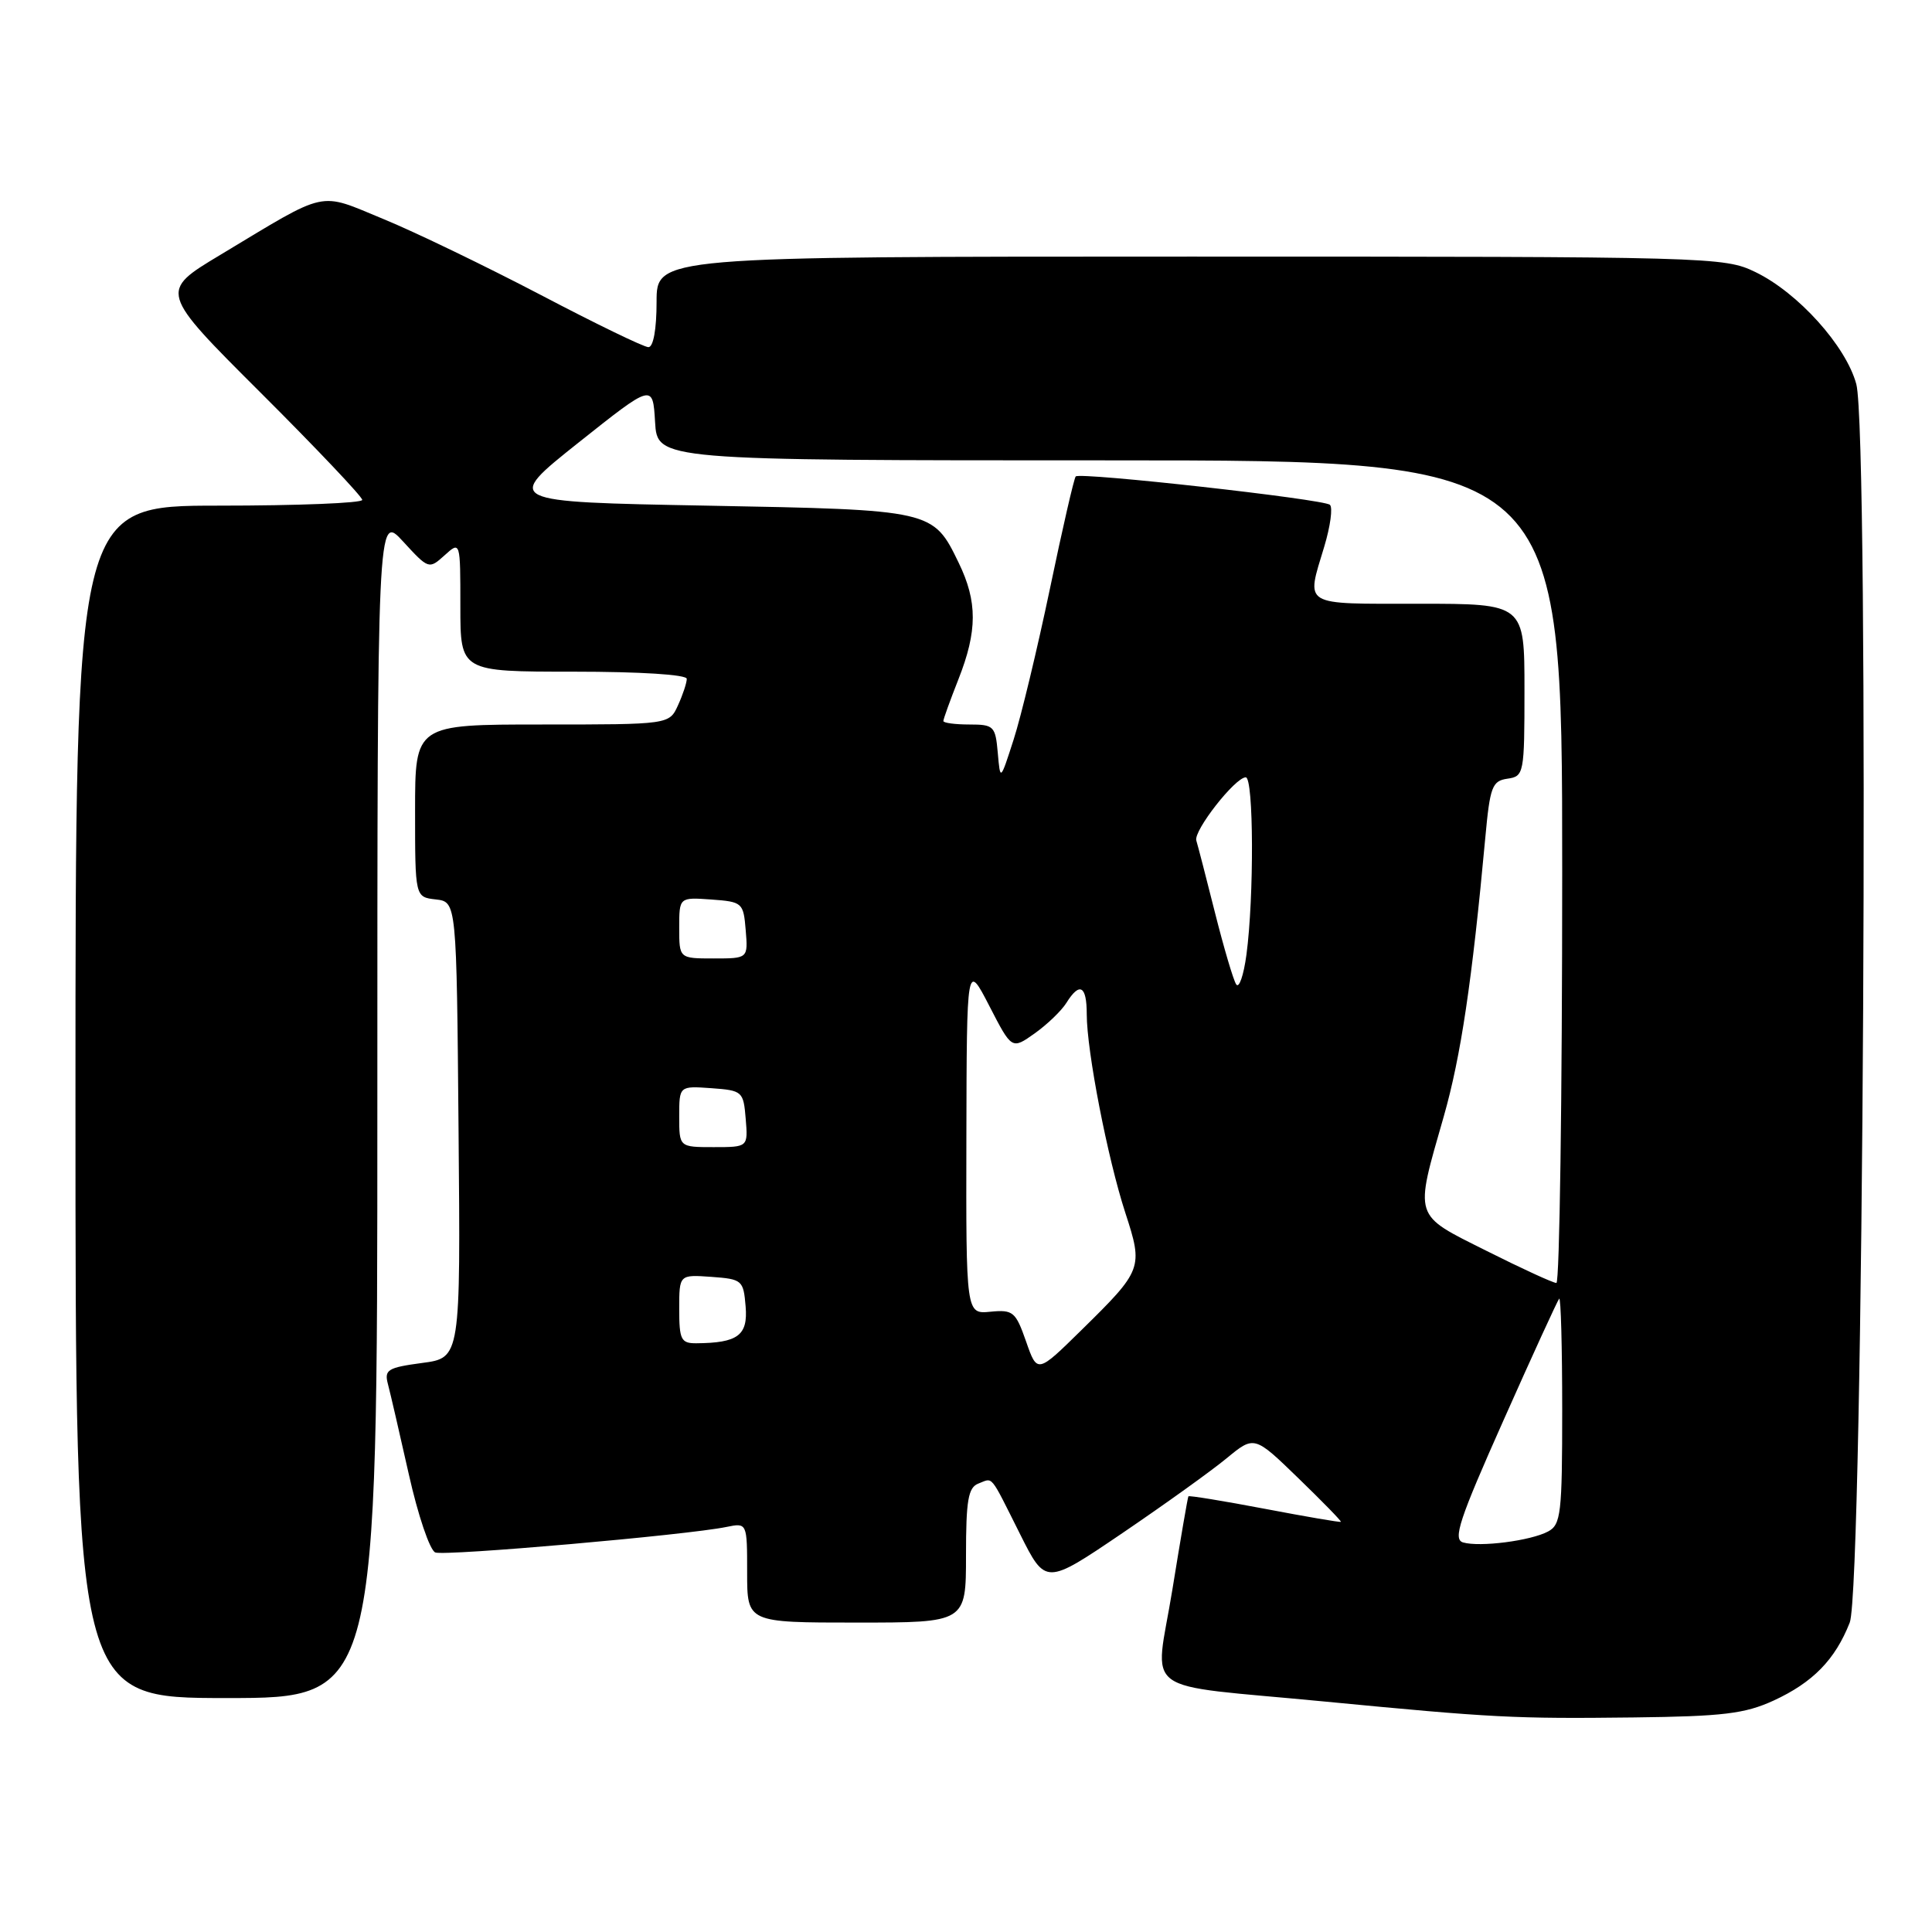 <?xml version="1.0" encoding="UTF-8" standalone="no"?>
<!DOCTYPE svg PUBLIC "-//W3C//DTD SVG 1.1//EN" "http://www.w3.org/Graphics/SVG/1.1/DTD/svg11.dtd" >
<svg xmlns="http://www.w3.org/2000/svg" xmlns:xlink="http://www.w3.org/1999/xlink" version="1.1" viewBox="0 0 256 256">
 <g >
 <path fill="currentColor"
d=" M 235.00 225.34 C 240.21 222.94 243.16 219.93 245.10 215.00 C 246.92 210.40 247.73 57.43 245.97 50.90 C 244.61 45.85 238.25 38.78 232.60 36.05 C 228.46 34.04 226.90 34.00 157.68 34.00 C 87.00 34.00 87.00 34.00 87.00 40.00 C 87.00 43.64 86.57 46.00 85.92 46.00 C 85.32 46.00 78.91 42.89 71.67 39.09 C 64.42 35.30 55.05 30.77 50.82 29.03 C 42.05 25.42 43.66 25.07 29.18 33.78 C 21.10 38.63 21.10 38.63 34.55 52.05 C 41.95 59.43 48.00 65.82 48.00 66.24 C 48.00 66.66 39.45 67.00 29.00 67.00 C 10.00 67.00 10.00 67.00 10.00 146.00 C 10.00 225.00 10.00 225.00 30.00 225.00 C 50.00 225.00 50.00 225.00 50.00 146.51 C 50.00 68.03 50.00 68.03 53.41 71.75 C 56.79 75.43 56.84 75.45 58.91 73.58 C 61.00 71.69 61.00 71.69 61.00 80.35 C 61.00 89.00 61.00 89.00 76.00 89.00 C 84.84 89.00 91.00 89.39 91.00 89.95 C 91.00 90.48 90.48 92.05 89.84 93.45 C 88.68 96.00 88.68 96.00 71.84 96.00 C 55.00 96.00 55.00 96.00 55.00 107.43 C 55.00 118.87 55.00 118.87 57.75 119.18 C 60.50 119.50 60.50 119.50 60.76 149.71 C 61.03 179.93 61.03 179.93 55.93 180.60 C 51.38 181.21 50.90 181.50 51.40 183.39 C 51.71 184.55 52.95 189.93 54.17 195.35 C 55.38 200.77 56.96 205.43 57.68 205.71 C 58.98 206.21 91.08 203.40 96.25 202.33 C 99.00 201.77 99.00 201.77 99.00 208.38 C 99.00 215.00 99.00 215.00 113.50 215.00 C 128.00 215.00 128.00 215.00 128.00 206.11 C 128.00 198.78 128.29 197.10 129.64 196.58 C 131.64 195.82 131.08 195.14 135.16 203.27 C 138.55 210.04 138.55 210.04 148.70 203.16 C 154.28 199.37 160.50 194.91 162.52 193.24 C 166.20 190.21 166.20 190.21 172.02 195.85 C 175.22 198.95 177.77 201.56 177.67 201.65 C 177.58 201.74 173.03 200.96 167.57 199.92 C 162.10 198.88 157.56 198.14 157.47 198.27 C 157.38 198.39 156.42 203.98 155.34 210.67 C 153.03 224.90 150.51 223.05 175.50 225.46 C 197.82 227.61 200.68 227.76 216.50 227.57 C 228.31 227.43 231.20 227.08 235.00 225.34 Z  M 193.86 204.38 C 192.49 203.97 193.35 201.37 199.22 188.20 C 203.06 179.56 206.39 172.31 206.60 172.08 C 206.82 171.85 207.00 178.48 207.00 186.80 C 207.00 200.57 206.83 202.02 205.13 202.93 C 202.83 204.16 196.09 205.03 193.86 204.38 Z  M 135.96 177.75 C 134.58 173.81 134.24 173.52 131.24 173.81 C 128.00 174.13 128.00 174.13 128.05 150.81 C 128.10 127.50 128.10 127.50 131.09 133.29 C 134.07 139.08 134.07 139.08 137.10 136.93 C 138.76 135.75 140.65 133.93 141.30 132.89 C 143.06 130.07 144.00 130.59 144.00 134.39 C 144.00 139.28 146.76 153.48 149.11 160.70 C 151.50 168.03 151.40 168.28 143.29 176.25 C 137.44 182.00 137.44 182.00 135.96 177.75 Z  M 90.00 173.44 C 90.00 168.89 90.00 168.89 94.25 169.19 C 98.35 169.49 98.51 169.63 98.80 173.12 C 99.12 176.95 97.77 177.95 92.25 177.99 C 90.24 178.00 90.00 177.51 90.00 173.44 Z  M 196.98 165.75 C 187.18 160.84 187.41 161.55 191.31 147.92 C 193.57 139.99 195.05 130.10 196.81 111.00 C 197.43 104.23 197.72 103.47 199.75 103.18 C 201.93 102.87 202.00 102.52 202.00 91.43 C 202.00 80.00 202.00 80.00 188.00 80.00 C 172.36 80.00 173.06 80.43 175.47 72.43 C 176.28 69.74 176.62 67.25 176.22 66.89 C 175.39 66.14 143.13 62.54 142.54 63.13 C 142.32 63.34 140.78 70.04 139.12 78.01 C 137.45 85.98 135.29 94.97 134.31 98.00 C 132.54 103.50 132.54 103.50 132.21 99.75 C 131.90 96.21 131.69 96.00 128.44 96.00 C 126.55 96.00 125.00 95.79 125.00 95.54 C 125.00 95.28 125.90 92.79 127.00 90.00 C 129.52 83.61 129.53 79.72 127.03 74.57 C 123.63 67.56 123.63 67.56 93.64 67.00 C 66.79 66.50 66.79 66.50 76.64 58.66 C 86.50 50.82 86.50 50.82 86.80 55.91 C 87.10 61.00 87.10 61.00 147.05 61.00 C 207.00 61.00 207.00 61.00 207.00 115.50 C 207.00 145.48 206.65 170.00 206.23 170.00 C 205.80 170.00 201.64 168.09 196.98 165.75 Z  M 90.00 147.94 C 90.00 143.89 90.00 143.89 94.25 144.19 C 98.38 144.49 98.51 144.61 98.81 148.25 C 99.12 152.00 99.12 152.00 94.56 152.00 C 90.00 152.00 90.00 152.00 90.00 147.94 Z  M 163.80 130.43 C 163.42 129.85 162.16 125.57 160.99 120.93 C 159.83 116.30 158.71 112.00 158.52 111.38 C 158.11 110.10 163.67 103.00 165.07 103.00 C 166.12 103.00 166.18 118.87 165.16 126.50 C 164.79 129.25 164.18 131.02 163.80 130.43 Z  M 90.00 122.94 C 90.00 118.89 90.00 118.89 94.25 119.19 C 98.38 119.49 98.51 119.61 98.81 123.25 C 99.12 127.00 99.12 127.00 94.56 127.00 C 90.00 127.00 90.00 127.00 90.00 122.94 Z "/>
</g>
</svg>